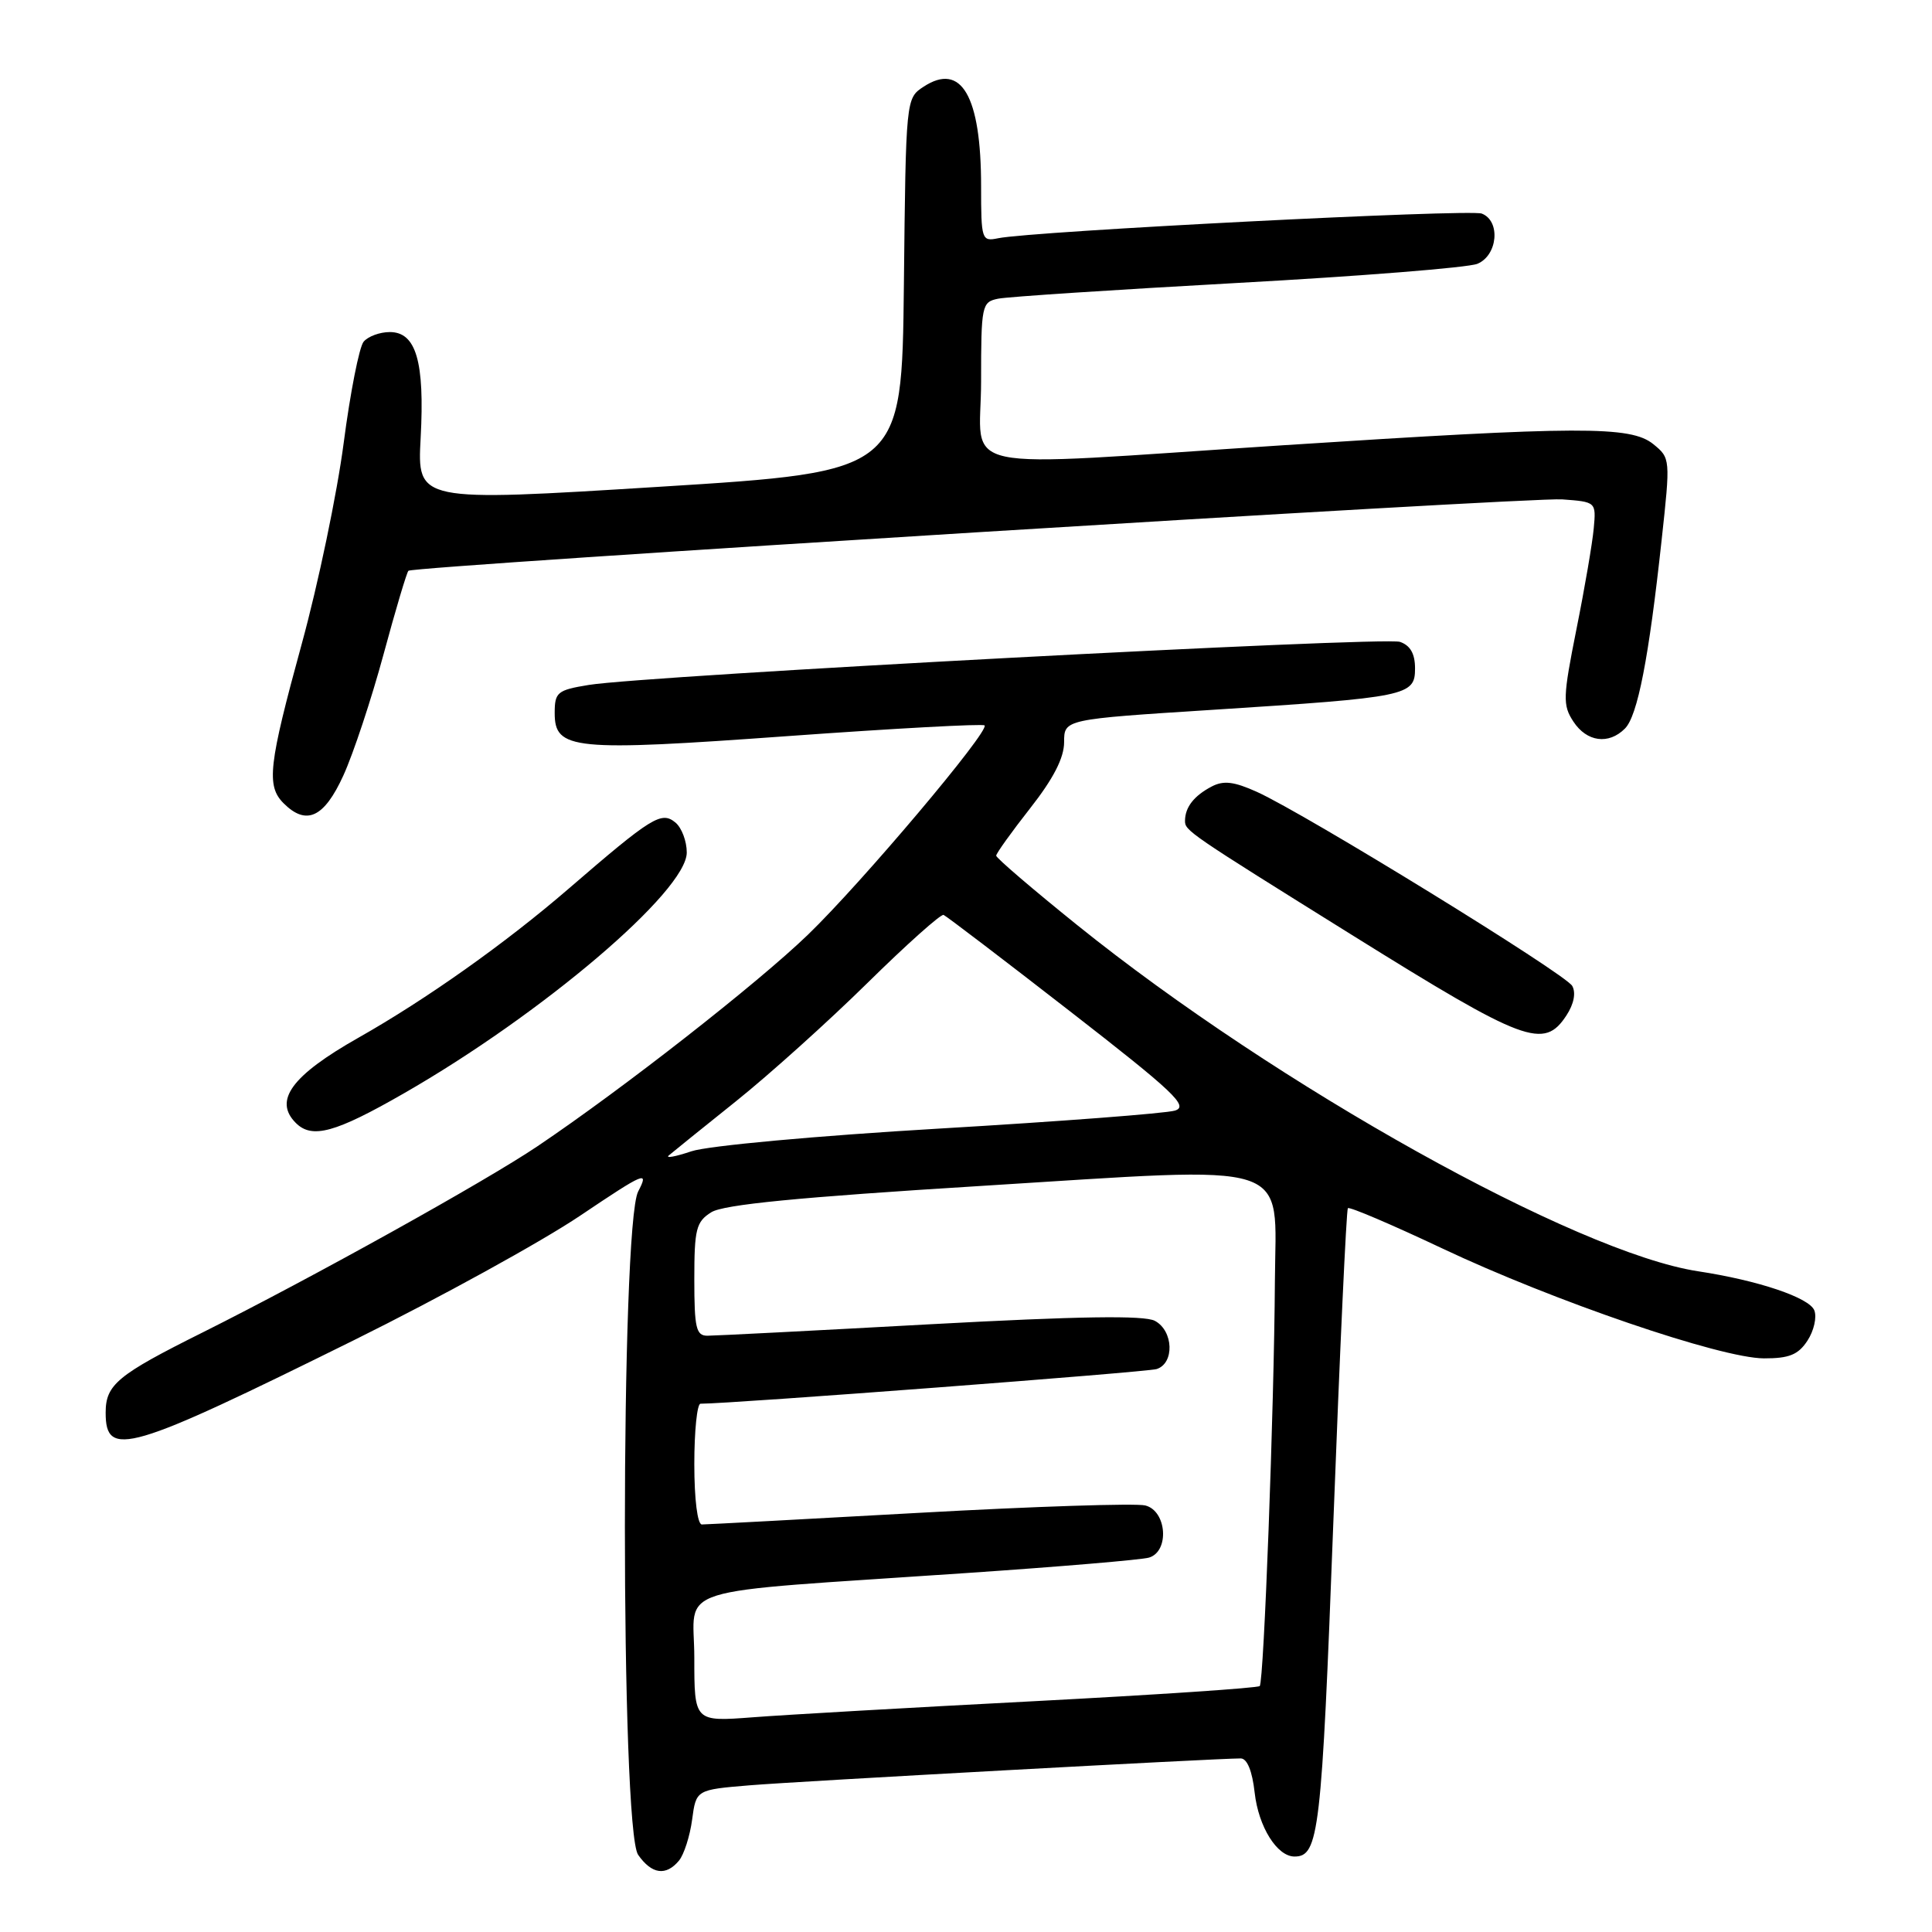 <?xml version="1.0" encoding="UTF-8" standalone="no"?>
<!DOCTYPE svg PUBLIC "-//W3C//DTD SVG 1.1//EN" "http://www.w3.org/Graphics/SVG/1.1/DTD/svg11.dtd" >
<svg xmlns="http://www.w3.org/2000/svg" xmlns:xlink="http://www.w3.org/1999/xlink" version="1.1" viewBox="0 0 256 256">
 <g >
 <path fill="currentColor"
d=" M 89.97 246.54 C 90.63 245.74 91.42 243.29 91.71 241.11 C 92.24 237.15 92.24 237.15 99.37 236.56 C 105.79 236.03 161.14 233.00 164.40 233.00 C 165.25 233.00 165.93 234.66 166.25 237.54 C 166.76 242.07 169.22 246.00 171.53 246.00 C 174.76 246.00 175.12 242.87 176.67 201.83 C 177.53 179.10 178.40 160.32 178.60 160.09 C 178.81 159.87 184.41 162.26 191.06 165.40 C 205.83 172.39 228.00 179.97 233.73 179.99 C 237.07 180.00 238.28 179.51 239.50 177.64 C 240.35 176.34 240.76 174.54 240.41 173.64 C 239.77 171.95 232.98 169.66 225.00 168.45 C 208.86 165.99 169.19 143.88 142.75 122.59 C 136.84 117.83 132.00 113.69 132.00 113.38 C 132.00 113.08 134.03 110.25 136.50 107.10 C 139.58 103.18 141.00 100.42 141.00 98.34 C 141.00 95.31 141.00 95.31 160.75 94.05 C 186.53 92.40 187.50 92.20 187.50 88.57 C 187.50 86.62 186.87 85.52 185.50 85.05 C 183.36 84.33 85.52 89.52 78.00 90.76 C 73.84 91.44 73.50 91.73 73.50 94.48 C 73.50 99.36 75.88 99.60 104.49 97.53 C 118.53 96.52 130.22 95.88 130.46 96.12 C 131.17 96.84 114.18 116.98 107.07 123.84 C 100.37 130.31 82.51 144.28 71.24 151.87 C 64.30 156.55 41.32 169.32 26.86 176.55 C 15.55 182.19 14.00 183.47 14.00 187.19 C 14.00 193.27 16.98 192.39 47.04 177.51 C 58.34 171.91 71.75 164.53 76.85 161.10 C 85.51 155.28 86.02 155.07 84.56 157.88 C 82.22 162.41 82.21 242.43 84.56 245.78 C 86.36 248.35 88.24 248.62 89.97 246.54 Z  M 53.49 144.89 C 71.86 134.36 91.00 118.07 91.00 112.96 C 91.00 111.47 90.33 109.69 89.51 109.00 C 87.64 107.45 86.40 108.22 75.31 117.79 C 66.98 124.98 56.51 132.40 47.50 137.50 C 38.64 142.52 36.22 145.82 39.20 148.80 C 41.34 150.94 44.42 150.10 53.49 144.89 Z  M 207.56 134.55 C 208.55 133.04 208.84 131.55 208.33 130.64 C 207.43 129.04 172.98 107.84 166.55 104.93 C 163.51 103.56 162.13 103.39 160.55 104.22 C 158.21 105.45 157.04 106.95 157.02 108.74 C 157.00 110.07 157.35 110.31 179.35 124.02 C 202.06 138.17 204.57 139.11 207.56 134.55 Z  M 45.50 102.75 C 46.82 99.86 49.21 92.65 50.82 86.71 C 52.42 80.78 53.91 75.80 54.12 75.63 C 54.93 75.00 202.74 65.85 207.00 66.17 C 211.48 66.50 211.50 66.51 211.18 70.00 C 211.01 71.92 209.98 77.94 208.89 83.36 C 207.09 92.38 207.05 93.43 208.48 95.61 C 210.25 98.31 213.15 98.71 215.31 96.54 C 216.99 94.87 218.48 87.20 220.17 71.60 C 221.35 60.78 221.34 60.70 219.07 58.85 C 216.07 56.42 209.31 56.45 170.00 59.00 C 125.25 61.91 130.00 62.92 130.00 50.52 C 130.00 40.45 130.09 40.02 132.25 39.58 C 133.49 39.32 147.78 38.39 164.00 37.49 C 180.22 36.60 194.51 35.46 195.75 34.96 C 198.46 33.85 198.87 29.27 196.34 28.30 C 194.72 27.68 136.74 30.64 132.25 31.57 C 130.08 32.02 130.00 31.78 130.00 24.67 C 130.00 12.72 127.39 8.20 122.38 11.49 C 120.04 13.02 120.03 13.06 119.77 37.76 C 119.50 62.50 119.50 62.50 87.39 64.50 C 55.28 66.50 55.28 66.50 55.74 58.00 C 56.28 47.91 55.14 44.00 51.65 44.00 C 50.33 44.00 48.77 44.57 48.18 45.28 C 47.60 45.98 46.41 52.02 45.54 58.69 C 44.67 65.36 42.17 77.35 39.98 85.33 C 35.58 101.38 35.27 104.12 37.57 106.43 C 40.59 109.45 42.95 108.35 45.50 102.75 Z  M 92.00 219.67 C 92.00 209.90 87.94 211.17 128.00 208.44 C 140.38 207.60 151.29 206.68 152.25 206.39 C 154.99 205.57 154.61 200.19 151.75 199.48 C 150.51 199.17 137.01 199.61 121.75 200.46 C 106.49 201.31 93.55 202.00 93.00 202.00 C 92.42 202.00 92.00 198.68 92.00 194.00 C 92.00 189.60 92.37 186.00 92.82 186.00 C 96.92 186.00 151.91 181.82 153.25 181.41 C 155.65 180.66 155.50 176.34 153.03 175.02 C 151.63 174.27 142.98 174.40 123.28 175.47 C 108.00 176.31 94.71 176.99 93.75 176.99 C 92.24 177.00 92.00 175.98 92.00 169.52 C 92.00 162.86 92.24 161.89 94.25 160.63 C 95.87 159.61 105.82 158.64 129.87 157.15 C 172.13 154.53 169.03 153.52 168.93 169.78 C 168.83 186.51 167.47 222.86 166.92 223.41 C 166.67 223.67 153.19 224.57 136.98 225.42 C 120.77 226.26 104.01 227.22 99.75 227.55 C 92.00 228.14 92.00 228.14 92.00 219.67 Z  M 88.62 153.10 C 89.11 152.68 93.10 149.46 97.50 145.94 C 101.90 142.42 109.75 135.36 114.94 130.25 C 120.13 125.14 124.68 121.08 125.03 121.23 C 125.39 121.38 132.93 127.12 141.78 134.00 C 155.58 144.72 157.56 146.59 155.68 147.16 C 154.48 147.53 140.45 148.60 124.50 149.54 C 108.16 150.50 93.81 151.82 91.62 152.55 C 89.49 153.27 88.14 153.51 88.62 153.10 Z "/>
</g>
</svg>